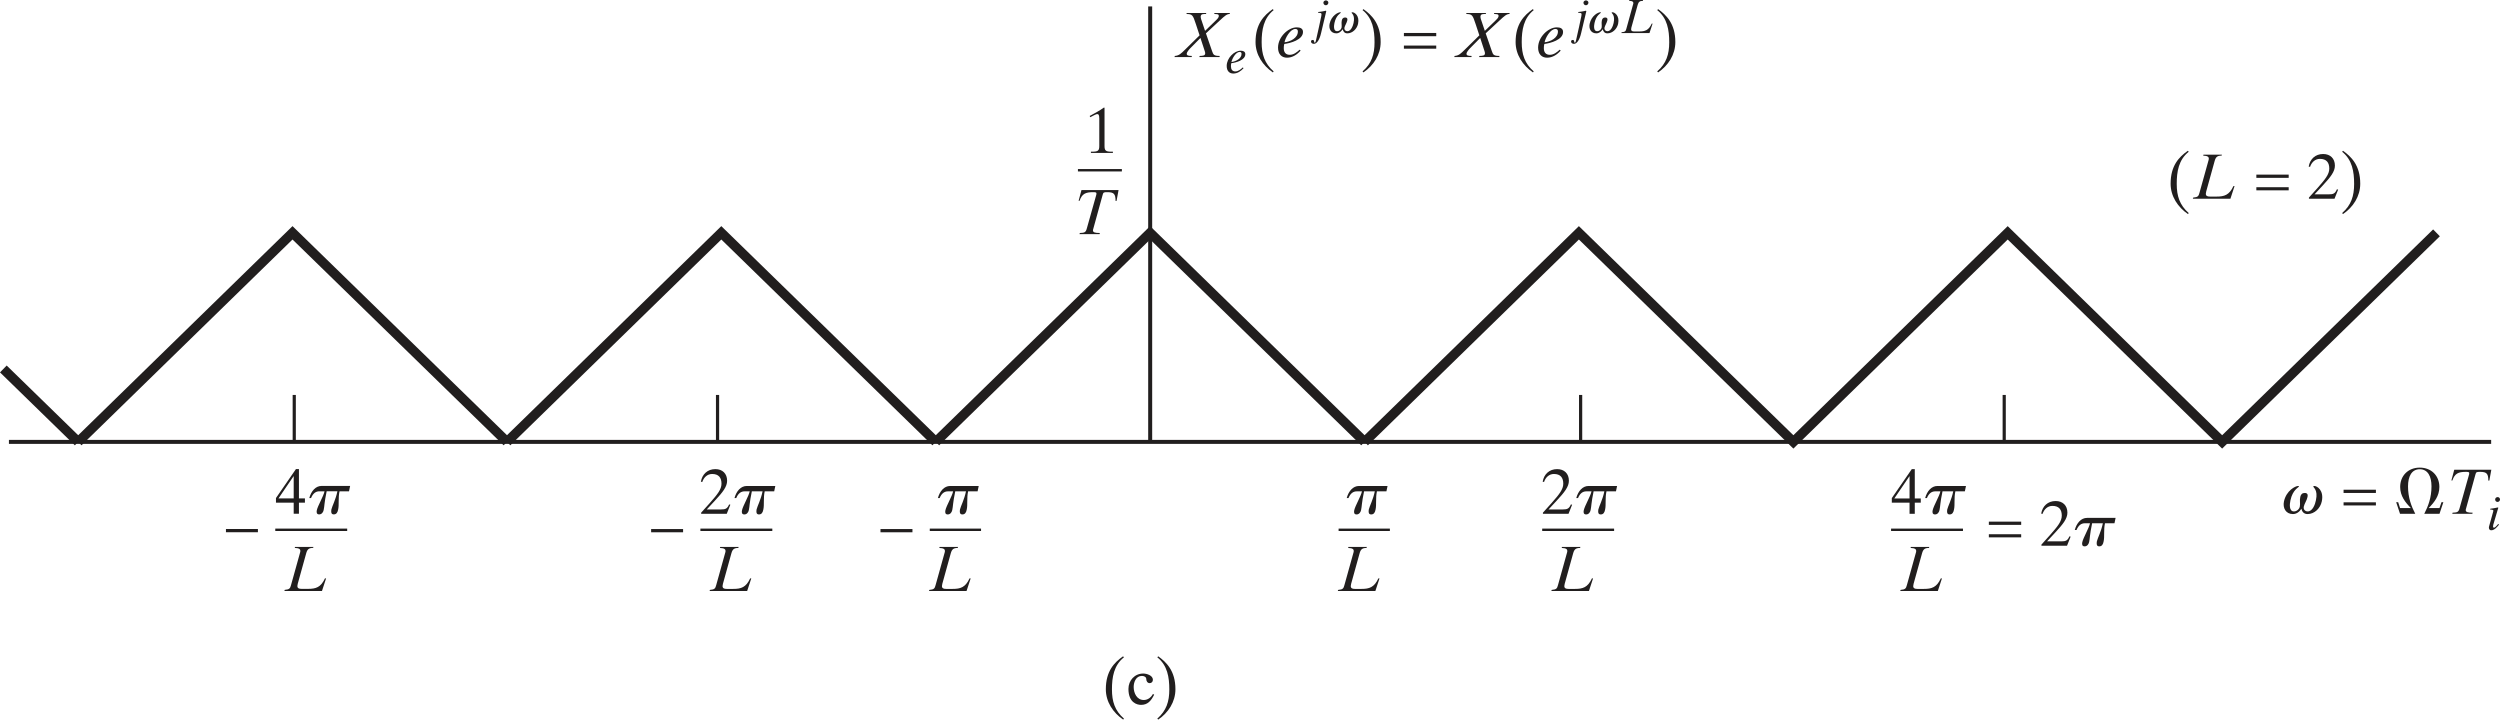 <?xml version="1.0" encoding="UTF-8" standalone="no"?>
<svg
   xmlns:dc="http://purl.org/dc/elements/1.1/"
   xmlns:cc="http://creativecommons.org/ns#"
   xmlns:rdf="http://www.w3.org/1999/02/22-rdf-syntax-ns#"
   xmlns:svg="http://www.w3.org/2000/svg"
   xmlns="http://www.w3.org/2000/svg"
   xmlns:xlink="http://www.w3.org/1999/xlink"
   xmlns:sodipodi="http://sodipodi.sourceforge.net/DTD/sodipodi-0.dtd"
   xmlns:inkscape="http://www.inkscape.org/namespaces/inkscape"
   width="391.115"
   height="112.578"
   viewBox="0 0 312.892 90.062"
   version="1.1"
   id="svg2"
   inkscape:version="0.48.3.1 r9886"
   sodipodi:docname="03-03-figura-4.24b.svg">
  <sodipodi:namedview
     pagecolor="#ffffff"
     bordercolor="#666666"
     borderopacity="1"
     objecttolerance="10"
     gridtolerance="10"
     guidetolerance="10"
     inkscape:pageopacity="0"
     inkscape:pageshadow="2"
     inkscape:window-width="1920"
     inkscape:window-height="1021"
     id="namedview1226"
     showgrid="false"
     inkscape:zoom="1.5129018"
     inkscape:cx="210.26144"
     inkscape:cy="-32.949481"
     inkscape:window-x="0"
     inkscape:window-y="27"
     inkscape:window-maximized="1"
     inkscape:current-layer="svg2"
     fit-margin-top="0"
     fit-margin-left="0"
     fit-margin-right="0"
     fit-margin-bottom="0" />
  <defs
     id="defs4">
    <g
       id="g6">
      <symbol
         overflow="visible"
         id="glyph0-0"
         style="overflow:visible">
        <path
           style="stroke:none"
           d=""
           id="path9"
           inkscape:connector-curvature="0" />
      </symbol>
      <symbol
         overflow="visible"
         id="glyph0-1"
         style="overflow:visible">
        <path
           style="stroke:none"
           d="M 3.969,-0.219 C 3.078,-0.219 3,-0.453 3,-1.062 l 0,-5.109 -0.156,0 -2.266,0.984 0,0.234 C 0.891,-5.078 1.188,-5.188 1.312,-5.188 c 0.359,0 0.359,0.391 0.359,0.625 l 0,3.453 c 0,0.547 -0.031,0.906 -1.078,0.891 l 0,0.219 3.375,0 z"
           id="path12"
           inkscape:connector-curvature="0" />
      </symbol>
      <symbol
         overflow="visible"
         id="glyph0-2"
         style="overflow:visible">
        <path
           style="stroke:none"
           d="m 1.5,-5.188 c 0,-0.359 0.297,-0.719 0.75,-0.719 0.656,0 0.797,0.625 0.797,1.094 0,0.531 -0.172,0.75 -0.375,1.031 C 2.578,-3.828 1.5,-4.344 1.5,-5.188 z m 0.891,-0.984 c -1.438,0 -2.047,0.766 -2.047,1.594 0,0.75 0.578,1.297 1.25,1.672 C 1,-2.719 0.25,-2.375 0.25,-1.391 c 0,0.984 0.906,1.5 1.875,1.5 1.281,0 2.109,-0.688 2.109,-1.812 0,-0.828 -0.578,-1.469 -1.344,-1.922 0.484,-0.156 1.219,-0.484 1.219,-1.25 0,-0.5 -0.359,-1.297 -1.719,-1.297 z M 1.344,-1.406 c 0,-0.656 0.188,-0.938 0.453,-1.344 0.609,0.406 1.188,0.797 1.188,1.531 0,0.234 0,1.047 -0.797,1.047 -0.578,0 -0.844,-0.594 -0.844,-1.234 z"
           id="path15"
           inkscape:connector-curvature="0" />
      </symbol>
      <symbol
         overflow="visible"
         id="glyph0-3"
         style="overflow:visible">
        <path
           style="stroke:none"
           d="m 3.688,-2.281 0,-3.891 -0.703,0 C 2.156,-5.094 0.969,-3.578 0.172,-2.312 l 0,1.016 2.219,0 0,1.297 1.297,0 0,-1.297 0.578,0 0,-0.984 z m -1.281,0 -1.875,0 1.859,-2.641 0.016,0 z"
           id="path18"
           inkscape:connector-curvature="0" />
      </symbol>
      <symbol
         overflow="visible"
         id="glyph0-4"
         style="overflow:visible">
        <path
           style="stroke:none"
           d="M 0.141,-5.844 C 0.562,-5.812 0.938,-5.797 0.938,-5.203 l 0,4.344 c 0,0.547 -0.281,0.578 -0.797,0.641 l 0,0.219 3.234,0 0,-0.219 C 2.75,-0.25 2.391,-0.266 2.391,-0.859 l 0,-2.094 c 1.125,0 1.266,0.656 1.375,1.391 l 0.219,0 0,-3.031 -0.219,0 C 3.625,-3.875 3.5,-3.234 2.391,-3.25 l 0,-2.094 c 0,-0.375 0.156,-0.422 0.641,-0.422 1.547,0 1.781,0.578 1.984,1.5 l 0.219,0 0,-1.797 -5.094,0 z"
           id="path21"
           inkscape:connector-curvature="0" />
      </symbol>
      <symbol
         overflow="visible"
         id="glyph0-5"
         style="overflow:visible">
        <path
           style="stroke:none"
           d="M 2.281,-0.219 C 1.938,-0.25 1.859,-0.453 1.859,-0.719 l 0,-3.422 -1.719,0 0,0.219 c 0.344,0.062 0.484,0.125 0.484,0.531 l 0,2.641 c 0,0.422 -0.156,0.453 -0.484,0.531 L 0.141,0 2.281,0 z M 0.531,-5.5 c 0,0.391 0.297,0.688 0.703,0.688 0.391,0 0.688,-0.297 0.688,-0.688 0,-0.391 -0.297,-0.703 -0.688,-0.703 -0.406,0 -0.703,0.328 -0.703,0.703 z"
           id="path24"
           inkscape:connector-curvature="0" />
      </symbol>
      <symbol
         overflow="visible"
         id="glyph0-6"
         style="overflow:visible">
        <path
           style="stroke:none"
           d="m 4.328,-3.562 0,-0.484 -1.172,0 C 2.797,-4.188 2.5,-4.25 2.172,-4.25 c -1.234,0 -1.844,0.719 -1.844,1.438 0,0.641 0.438,1.125 1.094,1.375 l 0,0.016 C 1.047,-1.312 0.375,-0.969 0.375,-0.406 c 0,0.469 0.297,0.609 0.703,0.75 l 0,0.016 C 0.578,0.406 0.25,0.672 0.25,1.031 c 0,0.5 0.672,0.812 1.781,0.812 1.109,0 2.297,-0.234 2.297,-1.344 0,-1 -1.031,-1.094 -1.469,-1.094 L 2.281,-0.609 C 1.609,-0.625 1.375,-0.625 1.375,-0.938 c 0,-0.266 0.344,-0.438 0.516,-0.438 0.859,0 0.859,0 1.125,-0.094 0.641,-0.203 0.938,-0.672 0.938,-1.219 0,-0.531 -0.266,-0.797 -0.359,-0.875 z M 2.906,0.469 C 3.375,0.469 3.625,0.594 3.625,0.922 3.625,1.562 2.5,1.562 2.141,1.562 c -0.156,0 -1.094,-0.016 -1.094,-0.594 0,-0.203 0.078,-0.312 0.312,-0.5 z M 1.562,-2.797 c 0,-0.562 0.047,-1.172 0.594,-1.172 C 2.75,-3.969 2.75,-3.188 2.75,-2.797 2.75,-2.281 2.719,-1.625 2.156,-1.625 1.625,-1.625 1.562,-2.172 1.562,-2.797 z"
           id="path27"
           inkscape:connector-curvature="0" />
      </symbol>
      <symbol
         overflow="visible"
         id="glyph0-7"
         style="overflow:visible">
        <path
           style="stroke:none"
           d="m 4.812,-0.391 c -0.406,0 -0.5,-0.172 -0.5,-0.516 l 0,-3.234 -1.797,0 0,0.219 c 0.297,0.031 0.547,0.031 0.547,0.531 l 0,2.531 c -0.172,0.172 -0.391,0.406 -0.734,0.406 -0.484,0 -0.5,-0.391 -0.5,-0.641 l 0,-3.047 -1.688,0 0,0.219 c 0.375,0.062 0.438,0.172 0.438,0.531 l 0,2.266 c 0,0.625 0.312,1.25 1.219,1.25 0.609,0 1.016,-0.359 1.281,-0.594 l 0,0.578 C 3.594,-0.047 3.719,-0.062 4.812,-0.172 z"
           id="path30"
           inkscape:connector-curvature="0" />
      </symbol>
      <symbol
         overflow="visible"
         id="glyph0-8"
         style="overflow:visible">
        <path
           style="stroke:none"
           d="M 2.641,-0.219 C 2.094,-0.234 1.984,-0.375 1.984,-0.922 l 0,-1.703 c 0,-0.656 0.406,-0.844 0.531,-0.844 0.297,0 0.281,0.531 0.797,0.531 0.453,0 0.578,-0.375 0.578,-0.609 0,-0.219 -0.125,-0.703 -0.75,-0.703 -0.578,0 -0.984,0.547 -1.172,0.828 l -0.016,0 0,-0.719 -1.688,0 0,0.219 C 0.531,-3.891 0.75,-3.844 0.75,-3.391 l 0,2.641 c 0,0.438 -0.203,0.484 -0.484,0.531 l 0,0.219 2.375,0 z"
           id="path33"
           inkscape:connector-curvature="0" />
      </symbol>
      <symbol
         overflow="visible"
         id="glyph0-9"
         style="overflow:visible">
        <path
           style="stroke:none"
           d="m 4.25,-0.578 -0.094,0.094 c -0.031,0.031 -0.062,0.031 -0.094,0.031 -0.203,0 -0.203,-0.172 -0.203,-0.219 l 0,-2.344 C 3.859,-3.859 3.062,-4.25 2.078,-4.25 c -1.125,0 -1.688,0.562 -1.688,1.125 0,0.609 0.484,0.609 0.594,0.609 0.469,0 0.609,-0.344 0.609,-0.5 C 1.594,-3.375 1.312,-3.438 1.312,-3.625 c 0,-0.156 0.219,-0.328 0.531,-0.328 0.672,0 0.797,0.328 0.797,0.781 l 0,0.656 c -1.281,0.391 -2.422,0.75 -2.422,1.688 0,0.672 0.562,0.953 0.984,0.953 0.219,0 0.844,-0.047 1.438,-0.625 0.047,0.25 0.125,0.625 0.75,0.625 0.406,0 0.734,-0.219 0.984,-0.516 z m -1.625,-0.312 c -0.125,0.141 -0.328,0.375 -0.641,0.375 -0.312,0 -0.453,-0.312 -0.453,-0.594 0,-0.781 0.891,-1.047 1.094,-1.094 z"
           id="path36"
           inkscape:connector-curvature="0" />
      </symbol>
      <symbol
         overflow="visible"
         id="glyph0-10"
         style="overflow:visible">
        <path
           style="stroke:none"
           d="m 0.375,-0.641 c 0,0.422 0.312,0.75 0.75,0.75 0.422,0 0.766,-0.312 0.766,-0.75 0,-0.406 -0.344,-0.766 -0.766,-0.766 -0.438,0 -0.75,0.359 -0.75,0.766 z"
           id="path39"
           inkscape:connector-curvature="0" />
      </symbol>
      <symbol
         overflow="visible"
         id="glyph0-11"
         style="overflow:visible">
        <path
           style="stroke:none"
           d="m 4.281,-1.891 -0.203,0 c -0.25,0.609 -0.344,0.703 -1.281,0.703 l -1.359,0 1.453,-1.391 C 3.906,-3.547 3.906,-4.234 3.906,-4.5 c 0,-1.359 -1.094,-1.672 -1.656,-1.672 -1.266,0 -1.797,1.312 -1.969,1.828 l 0.25,0 c 0.328,-0.75 0.891,-0.797 1.094,-0.797 0.922,0 1.062,0.891 1.062,1.141 0,1.062 -1.078,2.234 -2.531,3.797 L 0.156,0 3.891,0 z"
           id="path42"
           inkscape:connector-curvature="0" />
      </symbol>
      <symbol
         overflow="visible"
         id="glyph1-0"
         style="overflow:visible">
        <path
           style="stroke:none"
           d=""
           id="path45"
           inkscape:connector-curvature="0" />
      </symbol>
      <symbol
         overflow="visible"
         id="glyph1-1"
         style="overflow:visible">
        <path
           style="stroke:none"
           d="M 5.562,-4.047 5.484,-6.062 l -0.188,0 c -0.078,0.297 -0.375,0.297 -0.422,0.297 -0.188,0 -0.781,-0.297 -1.578,-0.297 -1.531,0 -3.047,1.078 -3.047,3.094 0,2.234 1.547,3.094 3,3.094 1.641,0 2.422,-1.125 2.422,-1.141 l -0.156,-0.156 c -0.281,0.266 -0.922,0.906 -2.031,0.906 -1.125,0 -2.188,-0.781 -2.188,-2.688 0,-1.297 0.391,-1.859 0.734,-2.203 0.375,-0.375 0.906,-0.547 1.344,-0.547 1.109,0 1.75,0.719 1.984,1.656 z"
           id="path48"
           inkscape:connector-curvature="0" />
      </symbol>
      <symbol
         overflow="visible"
         id="glyph1-2"
         style="overflow:visible">
        <path
           style="stroke:none"
           d="m 2.578,-1.109 c 0,0.281 -0.031,0.391 -0.312,0.516 C 2.188,-0.547 1.906,-0.438 1.719,-0.438 1.375,-0.438 1.125,-0.703 1.125,-1.125 l 0,-0.016 c 0,-0.312 0.094,-0.812 1.453,-1.266 z M 3.969,-0.594 C 3.859,-0.516 3.75,-0.422 3.562,-0.422 3.297,-0.422 3.297,-0.688 3.297,-0.938 l 0,-1.75 c 0,-0.547 0,-1.438 -1.328,-1.438 -1.047,0 -1.469,0.641 -1.469,1 0,0.141 0.109,0.391 0.391,0.391 0.234,0 0.406,-0.203 0.406,-0.391 0,-0.078 -0.047,-0.219 -0.047,-0.344 0,-0.281 0.344,-0.438 0.641,-0.438 0.266,0 0.688,0.094 0.688,0.734 l 0,0.547 c -1.469,0.578 -2.25,0.891 -2.25,1.781 0,0.609 0.469,0.938 0.953,0.938 0.5,0 0.969,-0.359 1.297,-0.656 C 2.625,0.078 3,0.094 3.172,0.094 3.312,0.094 3.594,0.078 3.969,-0.359 z"
           id="path51"
           inkscape:connector-curvature="0" />
      </symbol>
      <symbol
         overflow="visible"
         id="glyph1-3"
         style="overflow:visible">
        <path
           style="stroke:none"
           d="m 0.672,1.172 c 0,0.391 -0.031,0.578 -0.625,0.625 l 0,0.156 2.172,0 0,-0.172 C 1.562,1.781 1.422,1.688 1.422,1.109 l 0,-1.406 c 0.297,0.281 0.547,0.391 0.906,0.391 1.25,0 1.891,-1.266 1.891,-2.297 0,-1.188 -0.688,-1.922 -1.484,-1.922 -0.688,0 -1.109,0.438 -1.297,0.688 l -0.016,-0.016 0,-0.656 L 1.375,-4.125 c -0.438,0.172 -0.859,0.328 -1.297,0.453 l 0,0.141 c 0.078,0 0.172,0 0.25,0 0.312,0 0.344,0.156 0.344,0.516 z M 1.422,-3 c 0.062,-0.344 0.562,-0.594 0.891,-0.594 1.094,0 1.125,1.453 1.125,1.672 0,1.547 -0.797,1.719 -1.094,1.719 -0.5,0 -0.922,-0.375 -0.922,-0.594 z"
           id="path54"
           inkscape:connector-curvature="0" />
      </symbol>
      <symbol
         overflow="visible"
         id="glyph1-4"
         style="overflow:visible">
        <path
           style="stroke:none"
           d="m 0.141,0 2.125,0 0,-0.141 c -0.609,-0.031 -0.656,-0.188 -0.656,-0.781 l 0,-3.172 L 1.562,-4.125 l -1.391,0.5 0,0.125 c 0.125,-0.016 0.234,-0.031 0.359,-0.031 0.156,0 0.328,0 0.328,0.531 l 0,2.078 c 0,0.703 -0.156,0.766 -0.719,0.781 z m 0.812,-4.547 1.375,-0.875 c 0.094,-0.047 0.266,-0.172 0.266,-0.375 0,-0.031 0,-0.281 -0.281,-0.281 -0.141,0 -0.203,0 -0.406,0.203 l -1.312,1.328 z"
           id="path57"
           inkscape:connector-curvature="0" />
      </symbol>
      <symbol
         overflow="visible"
         id="glyph1-5"
         style="overflow:visible">
        <path
           style="stroke:none"
           d="m 2.281,-4.031 -0.906,0 0,-1.047 c 0,-0.062 0,-0.109 -0.062,-0.109 -0.328,0.469 -0.453,0.672 -0.797,1.016 -0.203,0.203 -0.406,0.25 -0.406,0.359 0,0.031 0.031,0.047 0.047,0.062 l 0.469,0 0,2.703 C 0.625,-0.156 1,0.094 1.453,0.094 1.859,0.094 2.281,-0.203 2.5,-0.594 L 2.391,-0.688 C 2.281,-0.578 2.125,-0.375 1.844,-0.375 1.375,-0.375 1.375,-0.906 1.375,-1.188 l 0,-2.562 0.906,0 z"
           id="path60"
           inkscape:connector-curvature="0" />
      </symbol>
      <symbol
         overflow="visible"
         id="glyph1-6"
         style="overflow:visible">
        <path
           style="stroke:none"
           d="m 4.297,-0.453 c -0.531,0.016 -0.562,-0.188 -0.562,-0.5 l 0,-3.078 -1.406,0 0,0.141 c 0.625,0.031 0.656,0.219 0.656,0.578 l 0,2.109 c 0,0.281 -0.062,0.375 -0.141,0.453 -0.25,0.188 -0.516,0.312 -0.781,0.312 -0.594,0 -0.672,-0.547 -0.672,-0.672 l 0,-2.922 -1.312,0 0,0.125 c 0.266,0.016 0.562,0.031 0.562,0.562 l 0,2.266 c 0,0.953 0.703,1.172 1.062,1.172 0.156,0 0.594,-0.047 0.938,-0.391 L 3.031,-0.688 l 0,0.75 0.016,0.016 c 0.422,-0.156 0.766,-0.281 1.25,-0.406 z"
           id="path63"
           inkscape:connector-curvature="0" />
      </symbol>
      <symbol
         overflow="visible"
         id="glyph1-7"
         style="overflow:visible">
        <path
           style="stroke:none"
           d="m 0.188,0 2.125,0 0,-0.141 C 1.781,-0.156 1.625,-0.234 1.625,-0.75 l 0,-5.359 L 1.594,-6.125 C 1.125,-5.969 0.641,-5.844 0.172,-5.734 l 0,0.141 c 0.109,0 0.188,-0.016 0.297,-0.016 0.359,0 0.406,0.141 0.406,0.547 l 0,4.281 c 0,0.5 -0.156,0.609 -0.688,0.641 z"
           id="path66"
           inkscape:connector-curvature="0" />
      </symbol>
      <symbol
         overflow="visible"
         id="glyph1-8"
         style="overflow:visible">
        <path
           style="stroke:none"
           d="m 2.203,-4.125 c -1.203,0 -1.938,0.984 -1.938,2.078 0,1.219 0.797,2.141 1.953,2.141 1.375,0 2,-1.25 2,-2.141 C 4.219,-3.344 3.375,-4.125 2.203,-4.125 z m 0.141,3.969 c -1.062,0 -1.281,-1.656 -1.281,-2.312 0,-0.938 0.5,-1.406 1.062,-1.406 0.828,0 1.281,0.984 1.281,2.094 0,1.281 -0.594,1.625 -1.062,1.625 z"
           id="path69"
           inkscape:connector-curvature="0" />
      </symbol>
      <symbol
         overflow="visible"
         id="glyph1-9"
         style="overflow:visible">
        <path
           style="stroke:none"
           d="m 4.234,-2.078 -0.922,0 0,-3.984 -0.391,0 -2.812,3.984 0,0.578 2.516,0 0,1.5 0.688,0 0,-1.5 0.922,0 z m -1.609,0 -2.156,0 2.125,-3.047 0.031,0 z"
           id="path72"
           inkscape:connector-curvature="0" />
      </symbol>
      <symbol
         overflow="visible"
         id="glyph1-10"
         style="overflow:visible">
        <path
           style="stroke:none"
           d="m 7.734,-5.938 -1.781,0 -1.984,4.531 -2.062,-4.531 -1.781,0 0,0.172 c 0.672,0.031 0.859,0.109 0.859,0.812 l 0,3.641 c 0,0.969 -0.188,1.094 -0.875,1.141 l 0,0.172 2.109,0 0,-0.172 C 1.562,-0.203 1.375,-0.391 1.375,-1.312 l 0,-3.578 0.016,0 L 3.625,0 3.75,0 l 2.281,-5.109 0.016,0 0,4.031 c 0,0.734 -0.125,0.875 -0.812,0.906 l 0,0.172 2.5,0 0,-0.172 c -0.562,-0.031 -0.781,-0.109 -0.781,-0.812 l 0,-3.969 c 0,-0.719 0.219,-0.766 0.781,-0.812 z"
           id="path75"
           inkscape:connector-curvature="0" />
      </symbol>
      <symbol
         overflow="visible"
         id="glyph1-11"
         style="overflow:visible">
        <path
           style="stroke:none"
           d="m 3.656,-1.469 c -0.203,0.328 -0.594,0.938 -1.391,0.938 -0.594,0 -1.312,-0.359 -1.422,-1.953 l 2.781,0 C 3.531,-3.656 2.891,-4.125 2.047,-4.125 c -0.703,0 -1.828,0.547 -1.828,2.203 0,1.281 0.688,2.016 1.688,2.016 1.281,0 1.812,-1.219 1.891,-1.5 z M 0.875,-2.766 c 0.141,-0.797 0.484,-1.031 0.984,-1.031 0.703,0 0.797,0.594 0.859,1.031 z"
           id="path78"
           inkscape:connector-curvature="0" />
      </symbol>
      <symbol
         overflow="visible"
         id="glyph1-12"
         style="overflow:visible">
        <path
           style="stroke:none"
           d="m 2.828,-2.812 -0.031,-1.234 -0.109,0 c -0.031,0.031 -0.062,0.094 -0.156,0.094 -0.141,0 -0.422,-0.172 -0.812,-0.172 -0.875,0 -1.266,0.594 -1.266,1.094 0,0.656 0.5,1 1.047,1.312 l 0.531,0.297 c 0.281,0.156 0.469,0.375 0.469,0.656 0,0.516 -0.422,0.656 -0.734,0.656 -0.875,0 -1.047,-0.781 -1.156,-1.25 l -0.141,0 0,1.391 0.109,0 c 0.062,-0.078 0.094,-0.109 0.203,-0.109 0.25,0 0.641,0.172 1.047,0.172 0.562,0 1.297,-0.375 1.297,-1.156 0,-0.547 -0.312,-0.797 -0.75,-1.062 L 1.406,-2.703 C 1.062,-2.891 1.016,-3.156 1.016,-3.344 c 0,-0.219 0.188,-0.578 0.672,-0.578 0.406,0 0.812,0.188 1,1.109 z"
           id="path81"
           inkscape:connector-curvature="0" />
      </symbol>
      <symbol
         overflow="visible"
         id="glyph1-13"
         style="overflow:visible">
        <path
           style="stroke:none"
           d="m 0.688,-0.75 c 0,0.5 -0.156,0.531 -0.641,0.609 l 0,0.141 2.156,0 0,-0.141 C 1.734,-0.156 1.438,-0.188 1.438,-0.812 l 0,-2.016 c 0,-0.281 0.391,-0.734 0.609,-0.734 0.219,0 0.297,0.312 0.609,0.312 C 2.875,-3.25 3,-3.422 3,-3.641 3,-3.938 2.828,-4.125 2.516,-4.125 c -0.344,0 -0.641,0.172 -1.062,0.812 l -0.016,0 0,-0.797 L 1.391,-4.125 C 0.953,-3.953 0.5,-3.781 0.062,-3.641 l 0,0.141 c 0.078,-0.016 0.172,-0.031 0.312,-0.031 0.141,0 0.312,0 0.312,0.531 z"
           id="path84"
           inkscape:connector-curvature="0" />
      </symbol>
      <symbol
         overflow="visible"
         id="glyph1-14"
         style="overflow:visible">
        <path
           style="stroke:none"
           d="M 3.047,-0.922 C 2.984,-0.594 2.625,-0.375 2.25,-0.375 c -0.594,0 -1.234,-0.5 -1.234,-1.844 0,-1.219 0.609,-1.656 1.109,-1.656 0.422,0 0.859,0.281 0.922,0.891 z m 1.359,0.406 c -0.609,0.047 -0.609,-0.141 -0.609,-0.5 l 0,-5.094 L 3.766,-6.125 c -0.438,0.156 -0.875,0.281 -1.328,0.391 l 0,0.141 c 0.078,0 0.156,0 0.219,0 0.391,0 0.391,0.188 0.391,0.453 l 0,1.406 C 2.75,-4 2.484,-4.125 2.094,-4.125 c -1,0 -1.859,1.031 -1.859,2.203 0,1.828 1.297,2.016 1.641,2.016 0.656,0 1,-0.328 1.156,-0.578 l 0.016,0 0,0.547 0.031,0.031 C 3.562,-0.078 3.969,-0.219 4.406,-0.375 z"
           id="path87"
           inkscape:connector-curvature="0" />
      </symbol>
      <symbol
         overflow="visible"
         id="glyph1-15"
         style="overflow:visible">
        <path
           style="stroke:none"
           d="m 0.719,-0.812 c 0,0.531 -0.141,0.656 -0.562,0.672 l 0,0.141 1.906,0 0,-0.141 C 1.594,-0.156 1.469,-0.312 1.469,-0.594 l 0,-2.531 c 0.344,-0.328 0.625,-0.5 0.891,-0.5 0.531,0 0.688,0.312 0.688,0.859 l 0,1.875 c 0,0.688 -0.234,0.734 -0.562,0.75 l 0,0.141 1.859,0 0,-0.141 C 3.906,-0.172 3.797,-0.312 3.797,-0.719 l 0,-2.062 c 0,-1.109 -0.625,-1.344 -1.047,-1.344 -0.531,0 -0.859,0.312 -1.312,0.719 l 0,-0.703 L 1.375,-4.125 c -0.406,0.156 -0.828,0.281 -1.234,0.406 l 0,0.156 c 0.031,-0.031 0.141,-0.047 0.266,-0.047 0.141,0 0.312,0.016 0.312,0.578 z m 2.75,-4.906 c -0.156,0.359 -0.281,0.438 -0.531,0.438 -0.125,0 -0.312,-0.078 -0.422,-0.125 L 2.297,-5.516 C 2.094,-5.625 1.891,-5.672 1.703,-5.672 c -0.594,0 -0.875,0.5 -0.938,0.906 l 0.25,0 c 0.062,-0.156 0.156,-0.422 0.5,-0.422 0.109,0 0.219,0.047 0.328,0.109 l 0.203,0.094 c 0.266,0.125 0.453,0.219 0.734,0.219 0.703,0 0.859,-0.656 0.938,-0.953 z"
           id="path90"
           inkscape:connector-curvature="0" />
      </symbol>
      <symbol
         overflow="visible"
         id="glyph1-16"
         style="overflow:visible">
        <path
           style="stroke:none"
           d="m 0.719,-0.812 c 0,0.531 -0.141,0.656 -0.562,0.672 l 0,0.141 1.906,0 0,-0.141 C 1.594,-0.156 1.469,-0.312 1.469,-0.594 l 0,-2.531 c 0.344,-0.328 0.625,-0.5 0.891,-0.5 0.531,0 0.688,0.312 0.688,0.859 l 0,1.875 c 0,0.688 -0.234,0.734 -0.562,0.75 l 0,0.141 1.859,0 0,-0.141 C 3.906,-0.172 3.797,-0.312 3.797,-0.719 l 0,-2.062 c 0,-1.109 -0.625,-1.344 -1.047,-1.344 -0.531,0 -0.859,0.312 -1.312,0.719 l 0,-0.703 L 1.375,-4.125 c -0.406,0.156 -0.828,0.281 -1.234,0.406 l 0,0.156 c 0.031,-0.031 0.141,-0.047 0.266,-0.047 0.141,0 0.312,0.016 0.312,0.578 z"
           id="path93"
           inkscape:connector-curvature="0" />
      </symbol>
      <symbol
         overflow="visible"
         id="glyph1-17"
         style="overflow:visible">
        <path
           style="stroke:none"
           d="m 0.141,0 2.125,0 0,-0.141 c -0.609,-0.031 -0.656,-0.188 -0.656,-0.781 l 0,-3.172 L 1.562,-4.125 c -0.453,0.172 -0.922,0.344 -1.391,0.5 l 0,0.125 c 0.125,-0.016 0.234,-0.031 0.359,-0.031 0.156,0 0.328,0 0.328,0.531 l 0,2.078 c 0,0.703 -0.156,0.766 -0.719,0.781 z m 0.562,-5.672 c 0,0.172 0.125,0.469 0.438,0.469 0.281,0 0.469,-0.203 0.469,-0.469 0,-0.25 -0.188,-0.453 -0.469,-0.453 -0.312,0 -0.438,0.281 -0.438,0.453 z"
           id="path96"
           inkscape:connector-curvature="0" />
      </symbol>
      <symbol
         overflow="visible"
         id="glyph1-18"
         style="overflow:visible">
        <path
           style="stroke:none"
           d="m 0.766,-0.766 c 0,0.609 -0.266,0.625 -0.625,0.625 l 0,0.141 2,0 0,-0.141 c -0.312,0 -0.609,-0.016 -0.609,-0.453 l 0,-2.531 c 0,-0.047 0.406,-0.531 1.031,-0.531 0.453,0 0.609,0.344 0.609,0.938 l 0,1.953 c 0,0.578 -0.203,0.609 -0.609,0.625 l 0,0.141 2.016,0 0,-0.141 c -0.375,0 -0.656,-0.031 -0.656,-0.719 l 0,-2.25 c 0.203,-0.312 0.516,-0.547 1,-0.547 0.641,0 0.656,0.531 0.656,0.984 l 0,1.891 c 0,0.578 -0.141,0.594 -0.594,0.641 l 0,0.141 1.969,0 0,-0.141 L 6.719,-0.156 C 6.328,-0.219 6.328,-0.484 6.328,-0.688 l 0,-1.844 c 0,-0.656 -0.125,-1.594 -1.047,-1.594 -0.719,0 -1.266,0.531 -1.453,0.75 -0.094,-0.375 -0.375,-0.75 -0.953,-0.75 -0.484,0 -0.859,0.281 -1.391,0.688 l 0,-0.672 -0.062,-0.016 c -0.406,0.156 -0.828,0.281 -1.25,0.406 l 0,0.156 c 0.062,-0.031 0.156,-0.047 0.281,-0.047 0.141,0 0.312,0.016 0.312,0.578 z"
           id="path99"
           inkscape:connector-curvature="0" />
      </symbol>
      <symbol
         overflow="visible"
         id="glyph1-19"
         style="overflow:visible">
        <path
           style="stroke:none"
           d="m 3.562,-1.406 c -0.297,0.469 -0.625,0.844 -1.281,0.844 -0.75,0 -1.359,-0.672 -1.359,-1.703 0,-1.328 0.812,-1.594 1.156,-1.594 0.469,0 0.516,0.156 0.578,0.422 l 0.062,0.203 c 0.047,0.188 0.203,0.422 0.438,0.406 0.266,-0.016 0.406,-0.188 0.406,-0.391 0,-0.156 -0.109,-0.438 -0.375,-0.625 C 2.953,-3.984 2.562,-4.125 2.234,-4.125 c -0.969,0 -2.016,0.75 -2.016,2.219 0,1.406 0.969,2 1.688,2 0.719,0 1.297,-0.391 1.781,-1.406 z"
           id="path102"
           inkscape:connector-curvature="0" />
      </symbol>
      <symbol
         overflow="visible"
         id="glyph1-20"
         style="overflow:visible">
        <path
           style="stroke:none"
           d="m 0.156,0 2.672,0 0,-0.172 c -0.672,-0.016 -0.875,-0.109 -0.875,-0.812 l 0,-3.969 c 0,-0.719 0.219,-0.781 0.875,-0.812 l 0,-0.172 -2.672,0 0,0.172 c 0.75,0.031 0.875,0.141 0.875,0.812 l 0,3.969 c 0,0.641 -0.109,0.797 -0.875,0.812 z"
           id="path105"
           inkscape:connector-curvature="0" />
      </symbol>
      <symbol
         overflow="visible"
         id="glyph1-21"
         style="overflow:visible">
        <path
           style="stroke:none"
           d="m 2.203,-4.125 c -1.203,0 -1.938,0.984 -1.938,2.078 0,1.219 0.797,2.141 1.953,2.141 1.375,0 2,-1.25 2,-2.141 C 4.219,-3.344 3.375,-4.125 2.203,-4.125 z m 0.141,3.969 c -1.062,0 -1.281,-1.656 -1.281,-2.312 0,-0.938 0.5,-1.406 1.062,-1.406 0.828,0 1.281,0.984 1.281,2.094 0,1.281 -0.594,1.625 -1.062,1.625 z m -0.391,-4.391 1.375,-0.875 c 0.094,-0.047 0.266,-0.172 0.266,-0.375 0,-0.031 0,-0.281 -0.297,-0.281 -0.125,0 -0.188,0 -0.391,0.203 l -1.312,1.328 z"
           id="path108"
           inkscape:connector-curvature="0" />
      </symbol>
      <symbol
         overflow="visible"
         id="glyph1-22"
         style="overflow:visible">
        <path
           style="stroke:none"
           d="m 2.766,-4.031 -1.094,0 0,-1.047 c 0,-0.328 0.047,-0.797 0.531,-0.797 0.422,0 0.469,0.672 0.844,0.672 0.188,0 0.391,-0.109 0.391,-0.375 0,-0.312 -0.391,-0.547 -0.906,-0.547 -1.609,0 -1.609,1.594 -1.609,2.094 l -0.734,0 0,0.281 0.734,0 0,2.812 c 0,0.703 -0.156,0.781 -0.75,0.797 l 0,0.141 2.344,0 0,-0.141 C 1.688,-0.156 1.672,-0.391 1.672,-0.938 l 0,-2.812 1.094,0 z"
           id="path111"
           inkscape:connector-curvature="0" />
      </symbol>
      <symbol
         overflow="visible"
         id="glyph1-23"
         style="overflow:visible">
        <path
           style="stroke:none"
           d="m 1.125,0.094 c 0.188,0 0.5,-0.141 0.5,-0.484 0,-0.266 -0.234,-0.5 -0.5,-0.5 -0.266,0 -0.5,0.219 -0.5,0.5 0,0.344 0.312,0.484 0.5,0.484 z"
           id="path114"
           inkscape:connector-curvature="0" />
      </symbol>
      <symbol
         overflow="visible"
         id="glyph2-0"
         style="overflow:visible">
        <path
           style="stroke:none"
           d=""
           id="path117"
           inkscape:connector-curvature="0" />
      </symbol>
      <symbol
         overflow="visible"
         id="glyph2-1"
         style="overflow:visible">
        <path
           style="stroke:none"
           d="M 2.547,0 C 2.062,-0.938 1.641,-2.016 1.641,-3.438 c 0,-1.234 0.453,-2.141 1.469,-2.141 1.016,0 1.469,0.906 1.469,2.141 0,1.422 -0.422,2.5 -0.906,3.438 l 1.906,0 0.484,-1.453 -0.234,0 -0.25,0.734 -1.359,0 c 0.703,-0.703 1.344,-1.516 1.344,-2.641 0,-1.406 -1,-2.422 -2.453,-2.422 -1.453,0 -2.453,1.016 -2.453,2.422 0,1.125 0.641,1.938 1.344,2.641 l -1.359,0 -0.234,-0.734 -0.25,0 L 0.641,0 z"
           id="path120"
           inkscape:connector-curvature="0" />
      </symbol>
      <symbol
         overflow="visible"
         id="glyph3-0"
         style="overflow:visible">
        <path
           style="stroke:none"
           d=""
           id="path123"
           inkscape:connector-curvature="0" />
      </symbol>
      <symbol
         overflow="visible"
         id="glyph3-1"
         style="overflow:visible">
        <path
           style="stroke:none"
           d="m 3.297,0.078 0.094,0 1,-3.578 C 4.484,-3.828 4.625,-4.031 4.938,-4.031 l 0.031,-0.109 -1.25,0 -0.016,0.109 c 0.328,0.016 0.453,0.078 0.453,0.297 0,0.078 -0.016,0.172 -0.047,0.297 L 3.438,-1 1.953,-4.141 l -1.078,0 -0.031,0.109 c 0.297,0.016 0.531,0.047 0.609,0.375 L 0.641,-0.75 C 0.531,-0.359 0.469,-0.141 0.031,-0.109 L 0,0 1.281,0 1.312,-0.109 c -0.359,0 -0.484,-0.078 -0.484,-0.281 0,-0.094 0.031,-0.219 0.062,-0.359 L 1.625,-3.344 z"
           id="path126"
           inkscape:connector-curvature="0" />
      </symbol>
      <symbol
         overflow="visible"
         id="glyph3-2"
         style="overflow:visible">
        <path
           style="stroke:none"
           d="m 2.234,-0.703 c -0.25,0.25 -0.531,0.5 -0.922,0.5 -0.391,0 -0.594,-0.266 -0.594,-0.781 0,-0.609 0.453,-1.656 1.172,-1.656 0.047,0 0.281,0.016 0.281,0.094 0,0.031 -0.047,0.047 -0.078,0.094 C 2.047,-2.422 2.016,-2.375 2.016,-2.25 c 0,0.125 0.109,0.234 0.234,0.234 0.172,0 0.312,-0.109 0.312,-0.281 0,-0.359 -0.312,-0.5 -0.625,-0.5 -0.906,0 -1.75,0.922 -1.75,1.828 0,0.75 0.406,1.031 0.906,1.031 0.516,0 0.938,-0.312 1.234,-0.688 z"
           id="path129"
           inkscape:connector-curvature="0" />
      </symbol>
      <symbol
         overflow="visible"
         id="glyph3-3"
         style="overflow:visible">
        <path
           style="stroke:none"
           d="m 0.422,-2.531 c 0.125,0 0.266,0 0.344,0.031 0.031,0.016 0.078,0.047 0.078,0.156 0,0.047 -0.016,0.109 -0.031,0.234 L 0.531,-0.781 C 0.484,-0.547 0.234,0.562 0.156,0.891 0.125,1.047 0.078,1.203 0,1.203 c -0.062,0 -0.078,-0.094 -0.078,-0.141 0,-0.125 -0.062,-0.203 -0.188,-0.203 -0.141,0 -0.203,0.094 -0.203,0.203 0,0.156 0.156,0.281 0.359,0.281 0.391,0 0.719,-0.531 0.906,-1.359 l 0.625,-2.641 C 1.438,-2.688 1.438,-2.703 1.438,-2.719 c 0,-0.047 -0.016,-0.078 -0.062,-0.078 -0.062,0 -0.391,0.109 -0.938,0.156 z m 0.969,-1.562 c -0.156,0 -0.312,0.141 -0.312,0.281 0,0.172 0.125,0.328 0.312,0.328 0.172,0 0.312,-0.156 0.312,-0.328 0,-0.156 -0.156,-0.281 -0.312,-0.281 z"
           id="path132"
           inkscape:connector-curvature="0" />
      </symbol>
      <symbol
         overflow="visible"
         id="glyph3-4"
         style="overflow:visible">
        <path
           style="stroke:none"
           d="m 1.375,-0.734 c -0.156,0.188 -0.391,0.469 -0.531,0.469 -0.094,0 -0.125,-0.062 -0.125,-0.141 0,-0.062 0.016,-0.156 0.031,-0.219 L 1.344,-2.641 C 1.375,-2.688 1.375,-2.734 1.375,-2.75 c 0,-0.031 -0.016,-0.047 -0.062,-0.047 -0.047,0 -0.406,0.109 -0.922,0.156 l -0.031,0.109 c 0.328,0 0.406,0.062 0.406,0.156 0,0.031 -0.031,0.109 -0.062,0.234 L 0.25,-0.516 c -0.031,0.094 -0.047,0.188 -0.047,0.25 0,0.141 0.078,0.328 0.281,0.328 0.422,0 0.734,-0.406 0.984,-0.703 z M 1.297,-4.094 c -0.172,0 -0.312,0.141 -0.312,0.297 0,0.172 0.125,0.312 0.297,0.312 0.172,0 0.312,-0.141 0.312,-0.312 0,-0.172 -0.141,-0.297 -0.297,-0.297 z"
           id="path135"
           inkscape:connector-curvature="0" />
      </symbol>
      <symbol
         overflow="visible"
         id="glyph3-5"
         style="overflow:visible">
        <path
           style="stroke:none"
           d="m 2.203,-0.703 c -0.25,0.234 -0.562,0.5 -0.938,0.5 -0.375,0 -0.547,-0.266 -0.547,-0.625 0,-0.141 0,-0.281 0.047,-0.406 0.562,-0.062 1.75,-0.375 1.75,-1.125 0,-0.344 -0.281,-0.438 -0.578,-0.438 -0.812,0 -1.75,0.922 -1.75,1.906 0,0.625 0.328,0.953 0.828,0.953 0.516,0 0.953,-0.297 1.281,-0.672 z M 1.812,-2.641 c 0.141,0 0.234,0.078 0.234,0.234 0,0.625 -0.734,0.953 -1.266,1.031 0.078,-0.422 0.547,-1.266 1.031,-1.266 z"
           id="path138"
           inkscape:connector-curvature="0" />
      </symbol>
      <symbol
         overflow="visible"
         id="glyph3-6"
         style="overflow:visible">
        <path
           style="stroke:none"
           d="m 0.156,0 3.516,0 0.391,-1.188 -0.109,0 c -0.375,0.844 -0.844,0.984 -1.578,0.984 l -0.609,0 c -0.25,0 -0.391,-0.062 -0.391,-0.266 C 1.375,-0.5 1.391,-0.625 1.406,-0.688 L 2.203,-3.547 C 2.312,-3.922 2.469,-4.031 2.844,-4.031 l 0.031,-0.109 -1.719,0 L 1.125,-4.031 c 0.422,0 0.531,0.109 0.531,0.281 0,0.062 -0.031,0.125 -0.047,0.203 l -0.828,3 C 0.703,-0.25 0.641,-0.141 0.188,-0.109 z"
           id="path141"
           inkscape:connector-curvature="0" />
      </symbol>
      <symbol
         overflow="visible"
         id="glyph4-0"
         style="overflow:visible">
        <path
           style="stroke:none"
           d=""
           id="path144"
           inkscape:connector-curvature="0" />
      </symbol>
      <symbol
         overflow="visible"
         id="glyph4-1"
         style="overflow:visible">
        <path
           style="stroke:none"
           d="m 0,-2.094 0,0.406 4,0 0,-0.406 z"
           id="path147"
           inkscape:connector-curvature="0" />
      </symbol>
      <symbol
         overflow="visible"
         id="glyph4-2"
         style="overflow:visible">
        <path
           style="stroke:none"
           d="m 1.297,-1.844 c 0,-1.547 0.234,-3.016 1.5,-4.031 L 2.688,-6 c -1.109,0.781 -2.156,1.859 -2.156,4.125 0,1.578 0.906,2.938 2.172,3.797 l 0.094,-0.125 c -1.141,-1 -1.5,-2.141 -1.5,-3.641 z"
           id="path150"
           inkscape:connector-curvature="0" />
      </symbol>
      <symbol
         overflow="visible"
         id="glyph4-3"
         style="overflow:visible">
        <path
           style="stroke:none"
           d="m 1.812,-1.844 c 0,1.5 -0.359,2.641 -1.5,3.641 l 0.109,0.125 C 1.688,1.062 2.578,-0.297 2.578,-1.875 c 0,-2.328 -1.156,-3.406 -2.156,-4.125 L 0.312,-5.875 c 1.266,1.016 1.5,2.484 1.5,4.031 z"
           id="path153"
           inkscape:connector-curvature="0" />
      </symbol>
      <symbol
         overflow="visible"
         id="glyph4-4"
         style="overflow:visible">
        <path
           style="stroke:none"
           d="m 0.625,0 2.75,0 0,-0.156 -0.156,0 c -0.734,0 -0.891,-0.125 -0.891,-0.719 l 0,-4.766 -0.062,-0.047 c -0.562,0.406 -1.188,0.734 -1.797,1.062 l 0.078,0.156 c 0.219,-0.094 0.656,-0.391 0.875,-0.391 0.125,0 0.25,0.047 0.25,0.547 l 0,3.438 c 0,0.594 -0.156,0.719 -0.891,0.719 l -0.156,0 z"
           id="path156"
           inkscape:connector-curvature="0" />
      </symbol>
      <symbol
         overflow="visible"
         id="glyph4-5"
         style="overflow:visible">
        <path
           style="stroke:none"
           d="M 1.078,-1 C 1.078,-1.719 2,-1.969 2.531,-2.188 l 0,1.375 c 0,0.188 -0.422,0.5 -0.781,0.5 -0.438,0 -0.672,-0.25 -0.672,-0.688 z m 2.156,-1.438 c 0,-0.906 -0.328,-1.406 -1.312,-1.406 -0.5,0 -1.375,0.25 -1.375,0.891 0,0.219 0.109,0.391 0.344,0.391 0.266,0 0.359,-0.203 0.359,-0.422 0,-0.094 -0.016,-0.188 -0.016,-0.266 0.016,-0.281 0.406,-0.344 0.625,-0.344 0.594,0 0.672,0.422 0.672,0.781 l 0,0.422 C 2.188,-2.281 1.609,-2.125 1.219,-1.922 0.75,-1.688 0.375,-1.344 0.375,-0.797 c 0,0.5 0.391,0.875 0.891,0.875 0.484,0 0.906,-0.25 1.281,-0.531 C 2.562,-0.188 2.75,0.078 3.031,0.078 c 0.375,0 0.625,-0.188 0.828,-0.5 L 3.766,-0.5 c -0.062,0.078 -0.172,0.188 -0.297,0.188 -0.219,0 -0.234,-0.219 -0.234,-0.391 z"
           id="path159"
           inkscape:connector-curvature="0" />
      </symbol>
      <symbol
         overflow="visible"
         id="glyph4-6"
         style="overflow:visible">
        <path
           style="stroke:none"
           d="m 1.391,-2.969 c 0,-0.078 0.359,-0.375 0.812,-0.375 0.875,0 1.234,0.859 1.234,1.594 0,0.734 -0.312,1.594 -1.172,1.594 -0.531,0 -0.875,-0.328 -0.875,-0.5 z M 0.688,-0.422 c 0.391,0.312 0.875,0.5 1.359,0.5 1.031,0 2.094,-0.781 2.094,-2.25 C 4.141,-3 3.625,-3.844 2.719,-3.844 c -0.578,0 -0.891,0.219 -1.328,0.562 l 0,-2.438 c -0.375,0.094 -0.828,0.25 -1.25,0.344 l 0,0.156 0.094,0 c 0.219,0 0.453,0.047 0.453,0.312 z"
           id="path162"
           inkscape:connector-curvature="0" />
      </symbol>
      <symbol
         overflow="visible"
         id="glyph4-7"
         style="overflow:visible">
        <path
           style="stroke:none"
           d="M 0.156,0 3.359,0 3.812,-1.141 3.656,-1.172 c -0.234,0.547 -0.469,0.625 -1.016,0.625 l -1.781,0 1.016,-1.094 c 1,-1.078 1.531,-1.75 1.531,-2.5 0,-0.891 -0.578,-1.453 -1.469,-1.453 -0.984,0 -1.656,0.641 -1.812,1.578 l 0.172,0.031 c 0.188,-0.562 0.625,-1 1.234,-1 0.812,0 1.172,0.453 1.172,1.219 0,0.719 -0.531,1.359 -1.453,2.406 l -1.094,1.219 z"
           id="path165"
           inkscape:connector-curvature="0" />
      </symbol>
      <symbol
         overflow="visible"
         id="glyph4-8"
         style="overflow:visible">
        <path
           style="stroke:none"
           d=""
           id="path168"
           inkscape:connector-curvature="0" />
      </symbol>
      <symbol
         overflow="visible"
         id="glyph4-9"
         style="overflow:visible">
        <path
           style="stroke:none"
           d="m 0.375,-2.609 4.047,0 0,-0.406 -4.047,0 z m 0,1.562 4.047,0 0,-0.391 -4.047,0 z"
           id="path171"
           inkscape:connector-curvature="0" />
      </symbol>
      <symbol
         overflow="visible"
         id="glyph4-10"
         style="overflow:visible">
        <path
           style="stroke:none"
           d="M 2.109,-3.844 C 1.031,-3.844 0.25,-2.984 0.25,-1.922 c 0,1.719 1.062,2 1.578,2 0.812,0 1.25,-0.484 1.641,-1.281 L 3.312,-1.281 c -0.219,0.422 -0.641,0.75 -1.141,0.75 -0.875,0 -1.266,-0.875 -1.266,-1.625 0,-0.625 0.297,-1.391 1.031,-1.391 0.266,0 0.547,0.125 0.547,0.406 0,0.25 0.156,0.5 0.422,0.5 0.234,0 0.406,-0.172 0.406,-0.422 0,-0.547 -0.781,-0.781 -1.203,-0.781 z"
           id="path174"
           inkscape:connector-curvature="0" />
      </symbol>
      <symbol
         overflow="visible"
         id="glyph4-11"
         style="overflow:visible">
        <path
           style="stroke:none"
           d="m 2.375,-1.922 -1.906,0 1.891,-2.781 0.016,0 z m 1.406,0 -0.75,0 0,-3.672 -0.375,0 -2.5,3.625 0,0.578 2.219,0 0,1.391 0.656,0 0,-1.391 0.75,0 z"
           id="path177"
           inkscape:connector-curvature="0" />
      </symbol>
      <symbol
         overflow="visible"
         id="glyph4-12"
         style="overflow:visible">
        <path
           style="stroke:none"
           d="m 1.016,-2.016 c 0,-0.703 0.266,-1.578 1.078,-1.578 0.422,0 0.734,0.188 0.922,0.578 C 3.062,-2.922 3.062,-2.703 3.062,-2.5 l 0,1.797 c 0,0.125 -0.375,0.281 -0.812,0.281 -0.859,0 -1.234,-0.844 -1.234,-1.594 z M 3.062,-3.469 c -0.312,-0.25 -0.562,-0.375 -0.969,-0.375 -1.016,0 -1.797,0.984 -1.797,2.078 0,1.672 1.219,1.844 1.609,1.844 0.438,0 0.828,-0.125 1.172,-0.547 l 0.016,0 0,0.547 C 3.469,-0.062 3.859,-0.172 4.25,-0.25 l 0,-0.172 c -0.453,0 -0.484,-0.109 -0.484,-0.562 l 0,-4.734 c -0.375,0.078 -0.828,0.25 -1.25,0.344 l 0,0.156 0.078,0 c 0.234,0 0.469,0.047 0.469,0.312 z"
           id="path180"
           inkscape:connector-curvature="0" />
      </symbol>
      <symbol
         overflow="visible"
         id="glyph4-13"
         style="overflow:visible">
        <path
           style="stroke:none"
           d="M 0.922,-2.547 C 0.938,-3.062 1.359,-3.594 1.891,-3.594 c 0.656,0 0.859,0.453 0.859,1.047 z m 2.594,0.234 c 0,-0.859 -0.578,-1.531 -1.438,-1.531 -1.172,0 -1.781,1.047 -1.781,2.109 0,1.031 0.641,1.812 1.719,1.812 0.797,0 1.391,-0.688 1.703,-1.359 L 3.578,-1.375 c -0.266,0.422 -0.688,0.844 -1.375,0.844 -0.875,0 -1.297,-0.781 -1.297,-1.672 l 0,-0.109 z"
           id="path183"
           inkscape:connector-curvature="0" />
      </symbol>
      <symbol
         overflow="visible"
         id="glyph5-0"
         style="overflow:visible">
        <path
           style="stroke:none"
           d=""
           id="path186"
           inkscape:connector-curvature="0" />
      </symbol>
      <symbol
         overflow="visible"
         id="glyph5-1"
         style="overflow:visible">
        <path
           style="stroke:none"
           d="M -0.125,0 2.016,0 2.062,-0.141 c -0.438,0 -0.656,-0.047 -0.656,-0.281 C 1.406,-0.594 1.688,-0.938 1.875,-1.125 l 1.25,-1.266 0.547,1.672 c 0.031,0.078 0.047,0.188 0.047,0.25 0,0.297 -0.266,0.312 -0.688,0.328 L 2.984,0 5.5,0 5.547,-0.141 c -0.75,0 -0.812,-0.156 -0.969,-0.609 L 3.812,-2.969 l 1.75,-1.625 c 0.609,-0.562 0.875,-0.797 1.219,-0.797 l 0.031,-0.125 -1.922,0 -0.047,0.125 C 5.234,-5.375 5.422,-5.375 5.422,-5.156 c 0,0.062 0,0.234 -0.328,0.531 l -1.391,1.344 -0.5,-1.484 C 3.172,-4.875 3.156,-4.969 3.156,-5.062 c 0,-0.156 0.062,-0.328 0.469,-0.328 l 0.188,0 0.047,-0.125 -2.453,0 -0.031,0.125 c 0.719,0.016 0.797,0.094 1.172,1.25 l 0.469,1.422 -1.859,1.828 c -0.453,0.438 -0.688,0.703 -1.234,0.75 z"
           id="path189"
           inkscape:connector-curvature="0" />
      </symbol>
      <symbol
         overflow="visible"
         id="glyph5-2"
         style="overflow:visible">
        <path
           style="stroke:none"
           d="m 0.562,-3.375 c 0.172,0 0.359,0 0.453,0.031 0.062,0.031 0.109,0.078 0.109,0.219 0,0.062 -0.016,0.156 -0.047,0.312 l -0.375,1.766 C 0.641,-0.734 0.297,0.75 0.219,1.188 0.172,1.391 0.109,1.594 0.016,1.594 c -0.094,0 -0.109,-0.109 -0.109,-0.188 0,-0.156 -0.094,-0.266 -0.266,-0.266 -0.188,0 -0.25,0.141 -0.25,0.281 0,0.203 0.188,0.375 0.453,0.375 0.547,0 0.969,-0.703 1.234,-1.828 L 1.906,-3.547 c 0,-0.031 0,-0.047 0,-0.062 0,-0.078 -0.016,-0.109 -0.078,-0.109 -0.078,0 -0.516,0.141 -1.234,0.203 z m 1.281,-2.094 c -0.203,0 -0.406,0.188 -0.406,0.391 0,0.219 0.172,0.438 0.406,0.438 0.234,0 0.422,-0.219 0.422,-0.438 0,-0.219 -0.203,-0.391 -0.422,-0.391 z"
           id="path192"
           inkscape:connector-curvature="0" />
      </symbol>
      <symbol
         overflow="visible"
         id="glyph5-3"
         style="overflow:visible">
        <path
           style="stroke:none"
           d="M 0.953,0 3.469,0 3.5,-0.141 c -0.625,0 -0.859,-0.078 -0.859,-0.328 0,-0.062 0.016,-0.125 0.047,-0.219 l 1.172,-4.25 C 3.938,-5.234 4.016,-5.25 4.453,-5.25 c 0.812,0 1.016,0.234 1.016,1.094 l 0.125,0 0.25,-1.359 -4.641,0 -0.359,1.344 0.125,0 C 1.266,-5.062 1.734,-5.25 2.656,-5.25 c 0.328,0 0.422,0.031 0.422,0.156 0,0.047 0,0.094 -0.016,0.156 L 1.875,-0.719 C 1.734,-0.172 1.547,-0.172 1,-0.141 z"
           id="path195"
           inkscape:connector-curvature="0" />
      </symbol>
      <symbol
         overflow="visible"
         id="glyph5-4"
         style="overflow:visible">
        <path
           style="stroke:none"
           d="m 2.938,-0.922 c -0.328,0.312 -0.75,0.641 -1.234,0.641 -0.516,0 -0.75,-0.328 -0.75,-0.828 0,-0.172 0.016,-0.359 0.062,-0.531 0.766,-0.094 2.344,-0.516 2.344,-1.5 0,-0.453 -0.375,-0.578 -0.781,-0.578 -1.078,0 -2.344,1.219 -2.344,2.531 0,0.844 0.469,1.266 1.125,1.266 0.688,0 1.266,-0.391 1.703,-0.891 z m -0.531,-2.594 c 0.203,0 0.312,0.094 0.312,0.312 0,0.828 -0.953,1.281 -1.672,1.359 0.094,-0.547 0.719,-1.672 1.359,-1.672 z"
           id="path198"
           inkscape:connector-curvature="0" />
      </symbol>
      <symbol
         overflow="visible"
         id="glyph5-5"
         style="overflow:visible">
        <path
           style="stroke:none"
           d="m 0.203,0 4.703,0 0.516,-1.578 -0.141,0 c -0.516,1.125 -1.141,1.312 -2.109,1.312 l -0.828,0 c -0.328,0 -0.516,-0.078 -0.516,-0.359 0,-0.047 0.031,-0.219 0.047,-0.281 l 1.062,-3.828 c 0.141,-0.5 0.344,-0.656 0.859,-0.656 l 0.047,-0.125 -2.312,0 -0.031,0.125 c 0.562,0.016 0.703,0.172 0.703,0.375 0,0.094 -0.031,0.188 -0.062,0.297 L 1.031,-0.734 C 0.922,-0.328 0.844,-0.188 0.25,-0.141 z"
           id="path201"
           inkscape:connector-curvature="0" />
      </symbol>
      <symbol
         overflow="visible"
         id="glyph5-6"
         style="overflow:visible">
        <path
           style="stroke:none"
           d="m 0.078,0 2.312,0 0.047,-0.141 c -0.609,0 -0.766,-0.141 -0.766,-0.359 0,-0.062 0.031,-0.188 0.062,-0.297 l 0.547,-1.984 2.562,0 -0.547,1.984 c -0.094,0.328 -0.203,0.625 -0.781,0.656 L 3.484,0 5.719,0 5.75,-0.141 c -0.562,-0.016 -0.703,-0.156 -0.703,-0.375 0,-0.078 0.031,-0.188 0.062,-0.281 l 1.109,-4 C 6.312,-5.188 6.406,-5.328 7,-5.391 l 0.047,-0.125 -2.328,0 -0.031,0.125 c 0.594,0 0.75,0.156 0.75,0.359 0,0.078 -0.016,0.203 -0.047,0.312 l -0.469,1.672 -2.562,0 L 2.812,-4.719 c 0.094,-0.328 0.203,-0.625 0.781,-0.672 l 0.031,-0.125 -2.219,0 -0.047,0.125 c 0.562,0.016 0.703,0.172 0.703,0.375 0,0.094 -0.016,0.188 -0.047,0.297 l -1.125,3.984 c -0.094,0.406 -0.172,0.547 -0.781,0.594 z"
           id="path204"
           inkscape:connector-curvature="0" />
      </symbol>
      <symbol
         overflow="visible"
         id="glyph6-0"
         style="overflow:visible">
        <path
           style="stroke:none"
           d=""
           id="path207"
           inkscape:connector-curvature="0" />
      </symbol>
      <symbol
         overflow="visible"
         id="glyph6-1"
         style="overflow:visible">
        <path
           style="stroke:none"
           d="m 5.438,-3.484 -3.578,0 c -0.734,0 -1.297,0.641 -1.531,1.516 l 0.219,0 c 0.25,-0.609 0.609,-0.844 1.047,-0.844 l 0.641,0 c -0.125,0.609 -0.844,1.797 -0.969,2.375 -0.062,0.297 0,0.516 0.297,0.516 0.344,0 0.516,-0.312 0.562,-0.547 C 2.234,-0.953 2.188,-1.312 2.5,-2.812 l 1.344,0 c -0.203,1.016 -0.656,1.859 -0.75,2.266 -0.047,0.281 -0.062,0.625 0.297,0.625 0.344,0 0.484,-0.266 0.547,-0.609 0.141,-0.625 -0.016,-1.422 0.172,-2.281 l 1.188,0 z"
           id="path210"
           inkscape:connector-curvature="0" />
      </symbol>
      <symbol
         overflow="visible"
         id="glyph6-2"
         style="overflow:visible">
        <path
           style="stroke:none"
           d="m 4.984,-1.547 c 0.297,-1.375 -0.578,-1.938 -0.938,-1.938 -0.062,0 -0.125,0.031 -0.125,0.062 -0.031,0.125 0.625,0.391 0.328,1.734 -0.094,0.484 -0.406,1.391 -1.031,1.391 -0.328,0 -0.562,-0.266 -0.484,-0.609 0.078,-0.375 0.375,-0.75 0.469,-1.219 0.062,-0.297 -0.031,-0.484 -0.359,-0.484 -0.312,0 -0.484,0.188 -0.547,0.484 -0.109,0.469 0.016,0.844 -0.062,1.219 -0.062,0.344 -0.406,0.609 -0.734,0.609 -0.625,0 -0.547,-0.906 -0.438,-1.391 0.281,-1.344 1.047,-1.609 1.062,-1.734 0.016,-0.031 -0.031,-0.062 -0.094,-0.062 -0.344,0 -1.484,0.562 -1.781,1.938 -0.172,0.828 0.234,1.578 1.125,1.578 0.438,0 0.812,-0.266 1.062,-0.672 0.078,0.406 0.328,0.672 0.766,0.672 0.891,0 1.609,-0.75 1.781,-1.578 z"
           id="path213"
           inkscape:connector-curvature="0" />
      </symbol>
      <symbol
         overflow="visible"
         id="glyph7-0"
         style="overflow:visible">
        <path
           style="stroke:none"
           d=""
           id="path216"
           inkscape:connector-curvature="0" />
      </symbol>
      <symbol
         overflow="visible"
         id="glyph7-1"
         style="overflow:visible">
        <path
           style="stroke:none"
           d="M 3.75,-1.156 C 3.969,-2.203 3.297,-2.609 3.031,-2.609 3,-2.609 2.953,-2.594 2.938,-2.562 2.922,-2.469 3.406,-2.281 3.188,-1.266 3.109,-0.906 2.875,-0.234 2.406,-0.234 2.172,-0.234 2,-0.422 2.047,-0.688 2.109,-0.953 2.328,-1.25 2.406,-1.594 2.453,-1.812 2.375,-1.953 2.141,-1.953 c -0.25,0 -0.375,0.141 -0.422,0.359 C 1.641,-1.25 1.734,-0.953 1.688,-0.688 1.625,-0.422 1.375,-0.234 1.125,-0.234 c -0.469,0 -0.406,-0.672 -0.328,-1.031 C 1.016,-2.281 1.578,-2.469 1.594,-2.562 1.609,-2.594 1.562,-2.609 1.531,-2.609 c -0.266,0 -1.125,0.406 -1.344,1.453 -0.125,0.625 0.172,1.188 0.844,1.188 0.328,0 0.609,-0.219 0.797,-0.516 0.062,0.297 0.25,0.516 0.578,0.516 0.656,0 1.203,-0.562 1.344,-1.188 z"
           id="path219"
           inkscape:connector-curvature="0" />
      </symbol>
    </g>
  </defs>
  <path
     inkscape:connector-curvature="0"
     id="path484"
     d="m 34.453,66.157 9,0 0,0.301 -9,0"
     style="fill:#211e1e;fill-opacity:1;fill-rule:nonzero;stroke:none" />
  <path
     inkscape:connector-curvature="0"
     id="path540"
     d="m 311.785,55.555 -310.668,0 0,-0.5 310.668,0 z m -167.582,-0.25 -0.5,0 0,-54.5 0.5,0 z"
     style="fill:#211e1e;fill-opacity:1;fill-rule:nonzero;stroke:none" />
  <g
     id="g542"
     style="fill:#211e1e;fill-opacity:1"
     transform="translate(-103.699,-287.339)">
    <use
       height="705.938"
       width="549.646"
       id="use544"
       y="306.48"
       x="239.61"
       xlink:href="#glyph4-4" />
  </g>
  <g
     id="g546"
     style="fill:#211e1e;fill-opacity:1"
     transform="translate(-103.699,-287.339)">
    <use
       height="705.938"
       width="549.646"
       id="use548"
       y="375.48"
       x="241.57"
       xlink:href="#glyph4-2" />
    <use
       height="705.938"
       width="549.646"
       id="use550"
       y="375.48"
       x="244.682"
       xlink:href="#glyph4-10" />
    <use
       height="705.938"
       width="549.646"
       id="use552"
       y="375.48"
       x="248.234"
       xlink:href="#glyph4-3" />
  </g>
  <g
     id="g554"
     style="fill:#211e1e;fill-opacity:1"
     transform="translate(-103.699,-287.339)">
    <use
       height="705.938"
       width="549.646"
       id="use556"
       y="312.208"
       x="374.834"
       xlink:href="#glyph4-2" />
  </g>
  <g
     id="g558"
     style="fill:#211e1e;fill-opacity:1"
     transform="translate(-103.699,-287.339)">
    <use
       height="705.938"
       width="549.646"
       id="use560"
       y="312.208"
       x="377.946"
       xlink:href="#glyph5-5" />
  </g>
  <g
     id="g562"
     style="fill:#211e1e;fill-opacity:1"
     transform="translate(-103.699,-287.339)">
    <use
       height="705.938"
       width="549.646"
       id="use564"
       y="312.208"
       x="383.722"
       xlink:href="#glyph4-8" />
    <use
       height="705.938"
       width="549.646"
       id="use566"
       y="312.208"
       x="385.722"
       xlink:href="#glyph4-9" />
    <use
       height="705.938"
       width="549.646"
       id="use568"
       y="312.208"
       x="390.522"
       xlink:href="#glyph4-8" />
    <use
       height="705.938"
       width="549.646"
       id="use570"
       y="312.208"
       x="392.522"
       xlink:href="#glyph4-7" />
    <use
       height="705.938"
       width="549.646"
       id="use572"
       y="312.208"
       x="396.522"
       xlink:href="#glyph4-3" />
  </g>
  <g
     id="g574"
     style="fill:#211e1e;fill-opacity:1"
     transform="translate(-103.699,-287.339)">
    <use
       height="705.938"
       width="549.646"
       id="use576"
       y="351.64"
       x="138.082"
       xlink:href="#glyph4-11" />
  </g>
  <g
     id="g578"
     style="fill:#211e1e;fill-opacity:1"
     transform="translate(-103.699,-287.339)">
    <use
       height="705.938"
       width="549.646"
       id="use580"
       y="351.64"
       x="142.082"
       xlink:href="#glyph6-1" />
  </g>
  <g
     id="g582"
     style="fill:#211e1e;fill-opacity:1"
     transform="translate(-103.699,-287.339)">
    <use
       height="705.938"
       width="549.646"
       id="use584"
       y="355.64"
       x="131.978"
       xlink:href="#glyph4-1" />
  </g>
  <g
     id="g586"
     style="fill:#211e1e;fill-opacity:1"
     transform="translate(-103.699,-287.339)">
    <use
       height="705.938"
       width="549.646"
       id="use588"
       y="355.64"
       x="352.242"
       xlink:href="#glyph4-9" />
    <use
       height="705.938"
       width="549.646"
       id="use590"
       y="355.64"
       x="357.042"
       xlink:href="#glyph4-8" />
    <use
       height="705.938"
       width="549.646"
       id="use592"
       y="355.64"
       x="359.042"
       xlink:href="#glyph4-7" />
  </g>
  <g
     id="g594"
     style="fill:#211e1e;fill-opacity:1"
     transform="translate(-103.699,-287.339)">
    <use
       height="705.938"
       width="549.646"
       id="use596"
       y="355.64"
       x="363.042"
       xlink:href="#glyph6-1" />
  </g>
  <g
     id="g598"
     style="fill:#211e1e;fill-opacity:1"
     transform="translate(-103.699,-287.339)">
    <use
       height="705.938"
       width="549.646"
       id="use600"
       y="316.64"
       x="237.85"
       xlink:href="#glyph5-3" />
  </g>
  <g
     id="g602"
     style="fill:#211e1e;fill-opacity:1"
     transform="translate(-103.699,-287.339)">
    <use
       height="705.938"
       width="549.646"
       id="use604"
       y="361.304"
       x="139.09"
       xlink:href="#glyph5-5" />
  </g>
  <path
     inkscape:connector-curvature="0"
     id="path606"
     d="m 87.66,66.157 9,0 0,0.301 -9,0"
     style="fill:#211e1e;fill-opacity:1;fill-rule:nonzero;stroke:none" />
  <g
     id="g608"
     style="fill:#211e1e;fill-opacity:1"
     transform="translate(-103.699,-287.339)">
    <use
       height="705.938"
       width="549.646"
       id="use610"
       y="351.646"
       x="191.296"
       xlink:href="#glyph4-7" />
  </g>
  <g
     id="g612"
     style="fill:#211e1e;fill-opacity:1"
     transform="translate(-103.699,-287.339)">
    <use
       height="705.938"
       width="549.646"
       id="use614"
       y="351.646"
       x="195.296"
       xlink:href="#glyph6-1" />
  </g>
  <g
     id="g616"
     style="fill:#211e1e;fill-opacity:1"
     transform="translate(-103.699,-287.339)">
    <use
       height="705.938"
       width="549.646"
       id="use618"
       y="355.646"
       x="185.192"
       xlink:href="#glyph4-1" />
  </g>
  <g
     id="g620"
     style="fill:#211e1e;fill-opacity:1"
     transform="translate(-103.699,-287.339)">
    <use
       height="705.938"
       width="549.646"
       id="use622"
       y="361.31"
       x="192.304"
       xlink:href="#glyph5-5" />
  </g>
  <path
     inkscape:connector-curvature="0"
     id="path624"
     d="m 193.016,66.157 9,0 0,0.301 -9,0"
     style="fill:#211e1e;fill-opacity:1;fill-rule:nonzero;stroke:none" />
  <g
     id="g626"
     style="fill:#211e1e;fill-opacity:1"
     transform="translate(-103.699,-287.339)">
    <use
       height="705.938"
       width="549.646"
       id="use628"
       y="351.646"
       x="296.65"
       xlink:href="#glyph4-7" />
  </g>
  <g
     id="g630"
     style="fill:#211e1e;fill-opacity:1"
     transform="translate(-103.699,-287.339)">
    <use
       height="705.938"
       width="549.646"
       id="use632"
       y="351.646"
       x="300.65"
       xlink:href="#glyph6-1" />
  </g>
  <g
     id="g634"
     style="fill:#211e1e;fill-opacity:1"
     transform="translate(-103.699,-287.339)">
    <use
       height="705.938"
       width="549.646"
       id="use636"
       y="361.31"
       x="297.658"
       xlink:href="#glyph5-5" />
  </g>
  <path
     inkscape:connector-curvature="0"
     id="path638"
     d="m 236.68,66.157 9,0 0,0.301 -9,0"
     style="fill:#211e1e;fill-opacity:1;fill-rule:nonzero;stroke:none" />
  <g
     id="g640"
     style="fill:#211e1e;fill-opacity:1"
     transform="translate(-103.699,-287.339)">
    <use
       height="705.938"
       width="549.646"
       id="use642"
       y="351.646"
       x="340.316"
       xlink:href="#glyph4-11" />
  </g>
  <g
     id="g644"
     style="fill:#211e1e;fill-opacity:1"
     transform="translate(-103.699,-287.339)">
    <use
       height="705.938"
       width="549.646"
       id="use646"
       y="351.646"
       x="344.316"
       xlink:href="#glyph6-1" />
  </g>
  <g
     id="g648"
     style="fill:#211e1e;fill-opacity:1"
     transform="translate(-103.699,-287.339)">
    <use
       height="705.938"
       width="549.646"
       id="use650"
       y="361.31"
       x="341.324"
       xlink:href="#glyph5-5" />
  </g>
  <path
     inkscape:connector-curvature="0"
     id="path652"
     d="m 116.367,66.157 6.418,0 0,0.301 -6.418,0"
     style="fill:#211e1e;fill-opacity:1;fill-rule:nonzero;stroke:none" />
  <g
     id="g654"
     style="fill:#211e1e;fill-opacity:1"
     transform="translate(-103.699,-287.339)">
    <use
       height="705.938"
       width="549.646"
       id="use656"
       y="351.646"
       x="220.754"
       xlink:href="#glyph6-1" />
  </g>
  <g
     id="g658"
     style="fill:#211e1e;fill-opacity:1"
     transform="translate(-103.699,-287.339)">
    <use
       height="705.938"
       width="549.646"
       id="use660"
       y="355.646"
       x="213.898"
       xlink:href="#glyph4-1" />
  </g>
  <g
     id="g662"
     style="fill:#211e1e;fill-opacity:1"
     transform="translate(-103.699,-287.339)">
    <use
       height="705.938"
       width="549.646"
       id="use664"
       y="361.31"
       x="219.762"
       xlink:href="#glyph5-5" />
  </g>
  <path
     inkscape:connector-curvature="0"
     id="path666"
     d="m 167.535,66.157 6.418,0 0,0.301 -6.418,0"
     style="fill:#211e1e;fill-opacity:1;fill-rule:nonzero;stroke:none" />
  <g
     id="g668"
     style="fill:#211e1e;fill-opacity:1"
     transform="translate(-103.699,-287.339)">
    <use
       height="705.938"
       width="549.646"
       id="use670"
       y="351.646"
       x="271.921"
       xlink:href="#glyph6-1" />
  </g>
  <g
     id="g672"
     style="fill:#211e1e;fill-opacity:1"
     transform="translate(-103.699,-287.339)">
    <use
       height="705.938"
       width="549.646"
       id="use674"
       y="361.31"
       x="270.929"
       xlink:href="#glyph5-5" />
  </g>
  <path
     inkscape:connector-curvature="0"
     id="path676"
     d="m 134.91,21.157 5.5,0 0,0.301 -5.5,0"
     style="fill:#211e1e;fill-opacity:1;fill-rule:nonzero;stroke:none" />
  <path
     inkscape:connector-curvature="0"
     id="path692"
     d="m 250.641,49.43 0.398,0 0,5.875 -0.398,0 z m -53.016,0 0.402,0 0,5.875 -0.402,0 z m -108.02,0 0.402,0 0,5.875 -0.402,0 z m -52.977,0 0.398,0 0,5.875 -0.398,0 z"
     style="fill:#211e1e;fill-opacity:1;fill-rule:nonzero;stroke:none" />
  <g
     id="g694"
     style="fill:#211e1e;fill-opacity:1"
     transform="translate(-103.699,-287.339)">
    <use
       height="705.938"
       width="549.646"
       id="use696"
       y="351.646"
       x="389.302"
       xlink:href="#glyph6-2" />
  </g>
  <g
     id="g698"
     style="fill:#211e1e;fill-opacity:1"
     transform="translate(-103.699,-287.339)">
    <use
       height="705.938"
       width="549.646"
       id="use700"
       y="351.646"
       x="394.638"
       xlink:href="#glyph4-8" />
    <use
       height="705.938"
       width="549.646"
       id="use702"
       y="351.646"
       x="396.638"
       xlink:href="#glyph4-9" />
    <use
       height="705.938"
       width="549.646"
       id="use704"
       y="351.646"
       x="401.438"
       xlink:href="#glyph4-8" />
  </g>
  <g
     id="g706"
     style="fill:#211e1e;fill-opacity:1"
     transform="translate(-103.699,-287.339)">
    <use
       height="705.938"
       width="549.646"
       id="use708"
       y="351.646"
       x="403.438"
       xlink:href="#glyph2-1" />
  </g>
  <g
     id="g710"
     style="fill:#211e1e;fill-opacity:1"
     transform="translate(-103.699,-287.339)">
    <use
       height="705.938"
       width="549.646"
       id="use712"
       y="351.646"
       x="409.662"
       xlink:href="#glyph5-3" />
  </g>
  <g
     id="g714"
     style="fill:#211e1e;fill-opacity:1"
     transform="translate(-103.699,-287.339)">
    <use
       height="705.938"
       width="549.646"
       id="use716"
       y="353.646"
       x="414.998"
       xlink:href="#glyph3-4" />
  </g>
  <g
     id="g718"
     style="fill:#211e1e;fill-opacity:1"
     transform="translate(-103.699,-287.339)">
    <use
       height="705.938"
       width="549.646"
       id="use720"
       y="294.48"
       x="250.818"
       xlink:href="#glyph5-1" />
  </g>
  <g
     id="g722"
     style="fill:#211e1e;fill-opacity:1"
     transform="translate(-103.699,-287.339)">
    <use
       height="705.938"
       width="549.646"
       id="use724"
       y="296.48"
       x="257.042"
       xlink:href="#glyph3-5" />
  </g>
  <g
     id="g726"
     style="fill:#211e1e;fill-opacity:1"
     transform="translate(-103.699,-287.339)">
    <use
       height="705.938"
       width="549.646"
       id="use728"
       y="294.48"
       x="260.306"
       xlink:href="#glyph4-2" />
  </g>
  <g
     id="g730"
     style="fill:#211e1e;fill-opacity:1"
     transform="translate(-103.699,-287.339)">
    <use
       height="705.938"
       width="549.646"
       id="use732"
       y="294.48"
       x="263.418"
       xlink:href="#glyph5-4" />
  </g>
  <g
     id="g734"
     style="fill:#211e1e;fill-opacity:1"
     transform="translate(-103.699,-287.339)">
    <use
       height="705.938"
       width="549.646"
       id="use736"
       y="291.48"
       x="268.25"
       xlink:href="#glyph3-3" />
  </g>
  <g
     id="g738"
     style="fill:#211e1e;fill-opacity:1"
     transform="translate(-103.699,-287.339)">
    <use
       height="705.938"
       width="549.646"
       id="use740"
       y="291.48"
       x="269.918"
       xlink:href="#glyph7-1" />
  </g>
  <g
     id="g742"
     style="fill:#211e1e;fill-opacity:1"
     transform="translate(-103.699,-287.339)">
    <use
       height="705.938"
       width="549.646"
       id="use744"
       y="294.48"
       x="273.92"
       xlink:href="#glyph4-3" />
    <use
       height="705.938"
       width="549.646"
       id="use746"
       y="294.48"
       x="277.032"
       xlink:href="#glyph4-8" />
    <use
       height="705.938"
       width="549.646"
       id="use748"
       y="294.48"
       x="279.032"
       xlink:href="#glyph4-9" />
    <use
       height="705.938"
       width="549.646"
       id="use750"
       y="294.48"
       x="283.832"
       xlink:href="#glyph4-8" />
  </g>
  <g
     id="g752"
     style="fill:#211e1e;fill-opacity:1"
     transform="translate(-103.699,-287.339)">
    <use
       height="705.938"
       width="549.646"
       id="use754"
       y="294.48"
       x="285.832"
       xlink:href="#glyph5-1" />
  </g>
  <g
     id="g756"
     style="fill:#211e1e;fill-opacity:1"
     transform="translate(-103.699,-287.339)">
    <use
       height="705.938"
       width="549.646"
       id="use758"
       y="294.48"
       x="292.856"
       xlink:href="#glyph4-2" />
  </g>
  <g
     id="g760"
     style="fill:#211e1e;fill-opacity:1"
     transform="translate(-103.699,-287.339)">
    <use
       height="705.938"
       width="549.646"
       id="use762"
       y="294.48"
       x="295.968"
       xlink:href="#glyph5-4" />
  </g>
  <g
     id="g764"
     style="fill:#211e1e;fill-opacity:1"
     transform="translate(-103.699,-287.339)">
    <use
       height="705.938"
       width="549.646"
       id="use766"
       y="291.48"
       x="300.799"
       xlink:href="#glyph3-3" />
  </g>
  <g
     id="g768"
     style="fill:#211e1e;fill-opacity:1"
     transform="translate(-103.699,-287.339)">
    <use
       height="705.938"
       width="549.646"
       id="use770"
       y="291.48"
       x="302.467"
       xlink:href="#glyph7-1" />
  </g>
  <g
     id="g772"
     style="fill:#211e1e;fill-opacity:1"
     transform="translate(-103.699,-287.339)">
    <use
       height="705.938"
       width="549.646"
       id="use774"
       y="291.48"
       x="306.469"
       xlink:href="#glyph3-6" />
  </g>
  <g
     id="g776"
     style="fill:#211e1e;fill-opacity:1"
     transform="translate(-103.699,-287.339)">
    <use
       height="705.938"
       width="549.646"
       id="use778"
       y="294.48"
       x="310.801"
       xlink:href="#glyph4-3" />
  </g>
  <path
     inkscape:connector-curvature="0"
     id="path1032"
     d="m 116.699,54.879 27.246,-26.578 27.258,26.574 -0.836,0.859 -26.422,-25.758 -26.406,25.758 -0.84,-0.859 z m -53.668,0 27.246,-26.578 27.262,26.574 -0.84,0.859 -26.422,-25.758 -26.406,25.758 -0.84,-0.859 z m -53.664,0 27.242,-26.578 27.262,26.574 -0.836,0.859 -26.426,-25.758 -26.406,25.758 -0.836,-0.859 z M 0.836,45.747 10.203,54.875 9.367,55.735 -3.9062498e-7,46.606 z m 169.527,9.133 27.246,-26.578 26.844,26.168 26.824,-26.168 26.84,26.168 26.406,-25.758 0.84,0.859 -27.246,26.574 -26.84,-26.168 -26.824,26.168 -26.844,-26.168 -26.406,25.758 -0.84,-0.859 z"
     style="fill:#211e1e;fill-opacity:1;fill-rule:nonzero;stroke:none"
     sodipodi:nodetypes="ccccccccccccccccccccccccccccccccccccccccccc" />
</svg>
